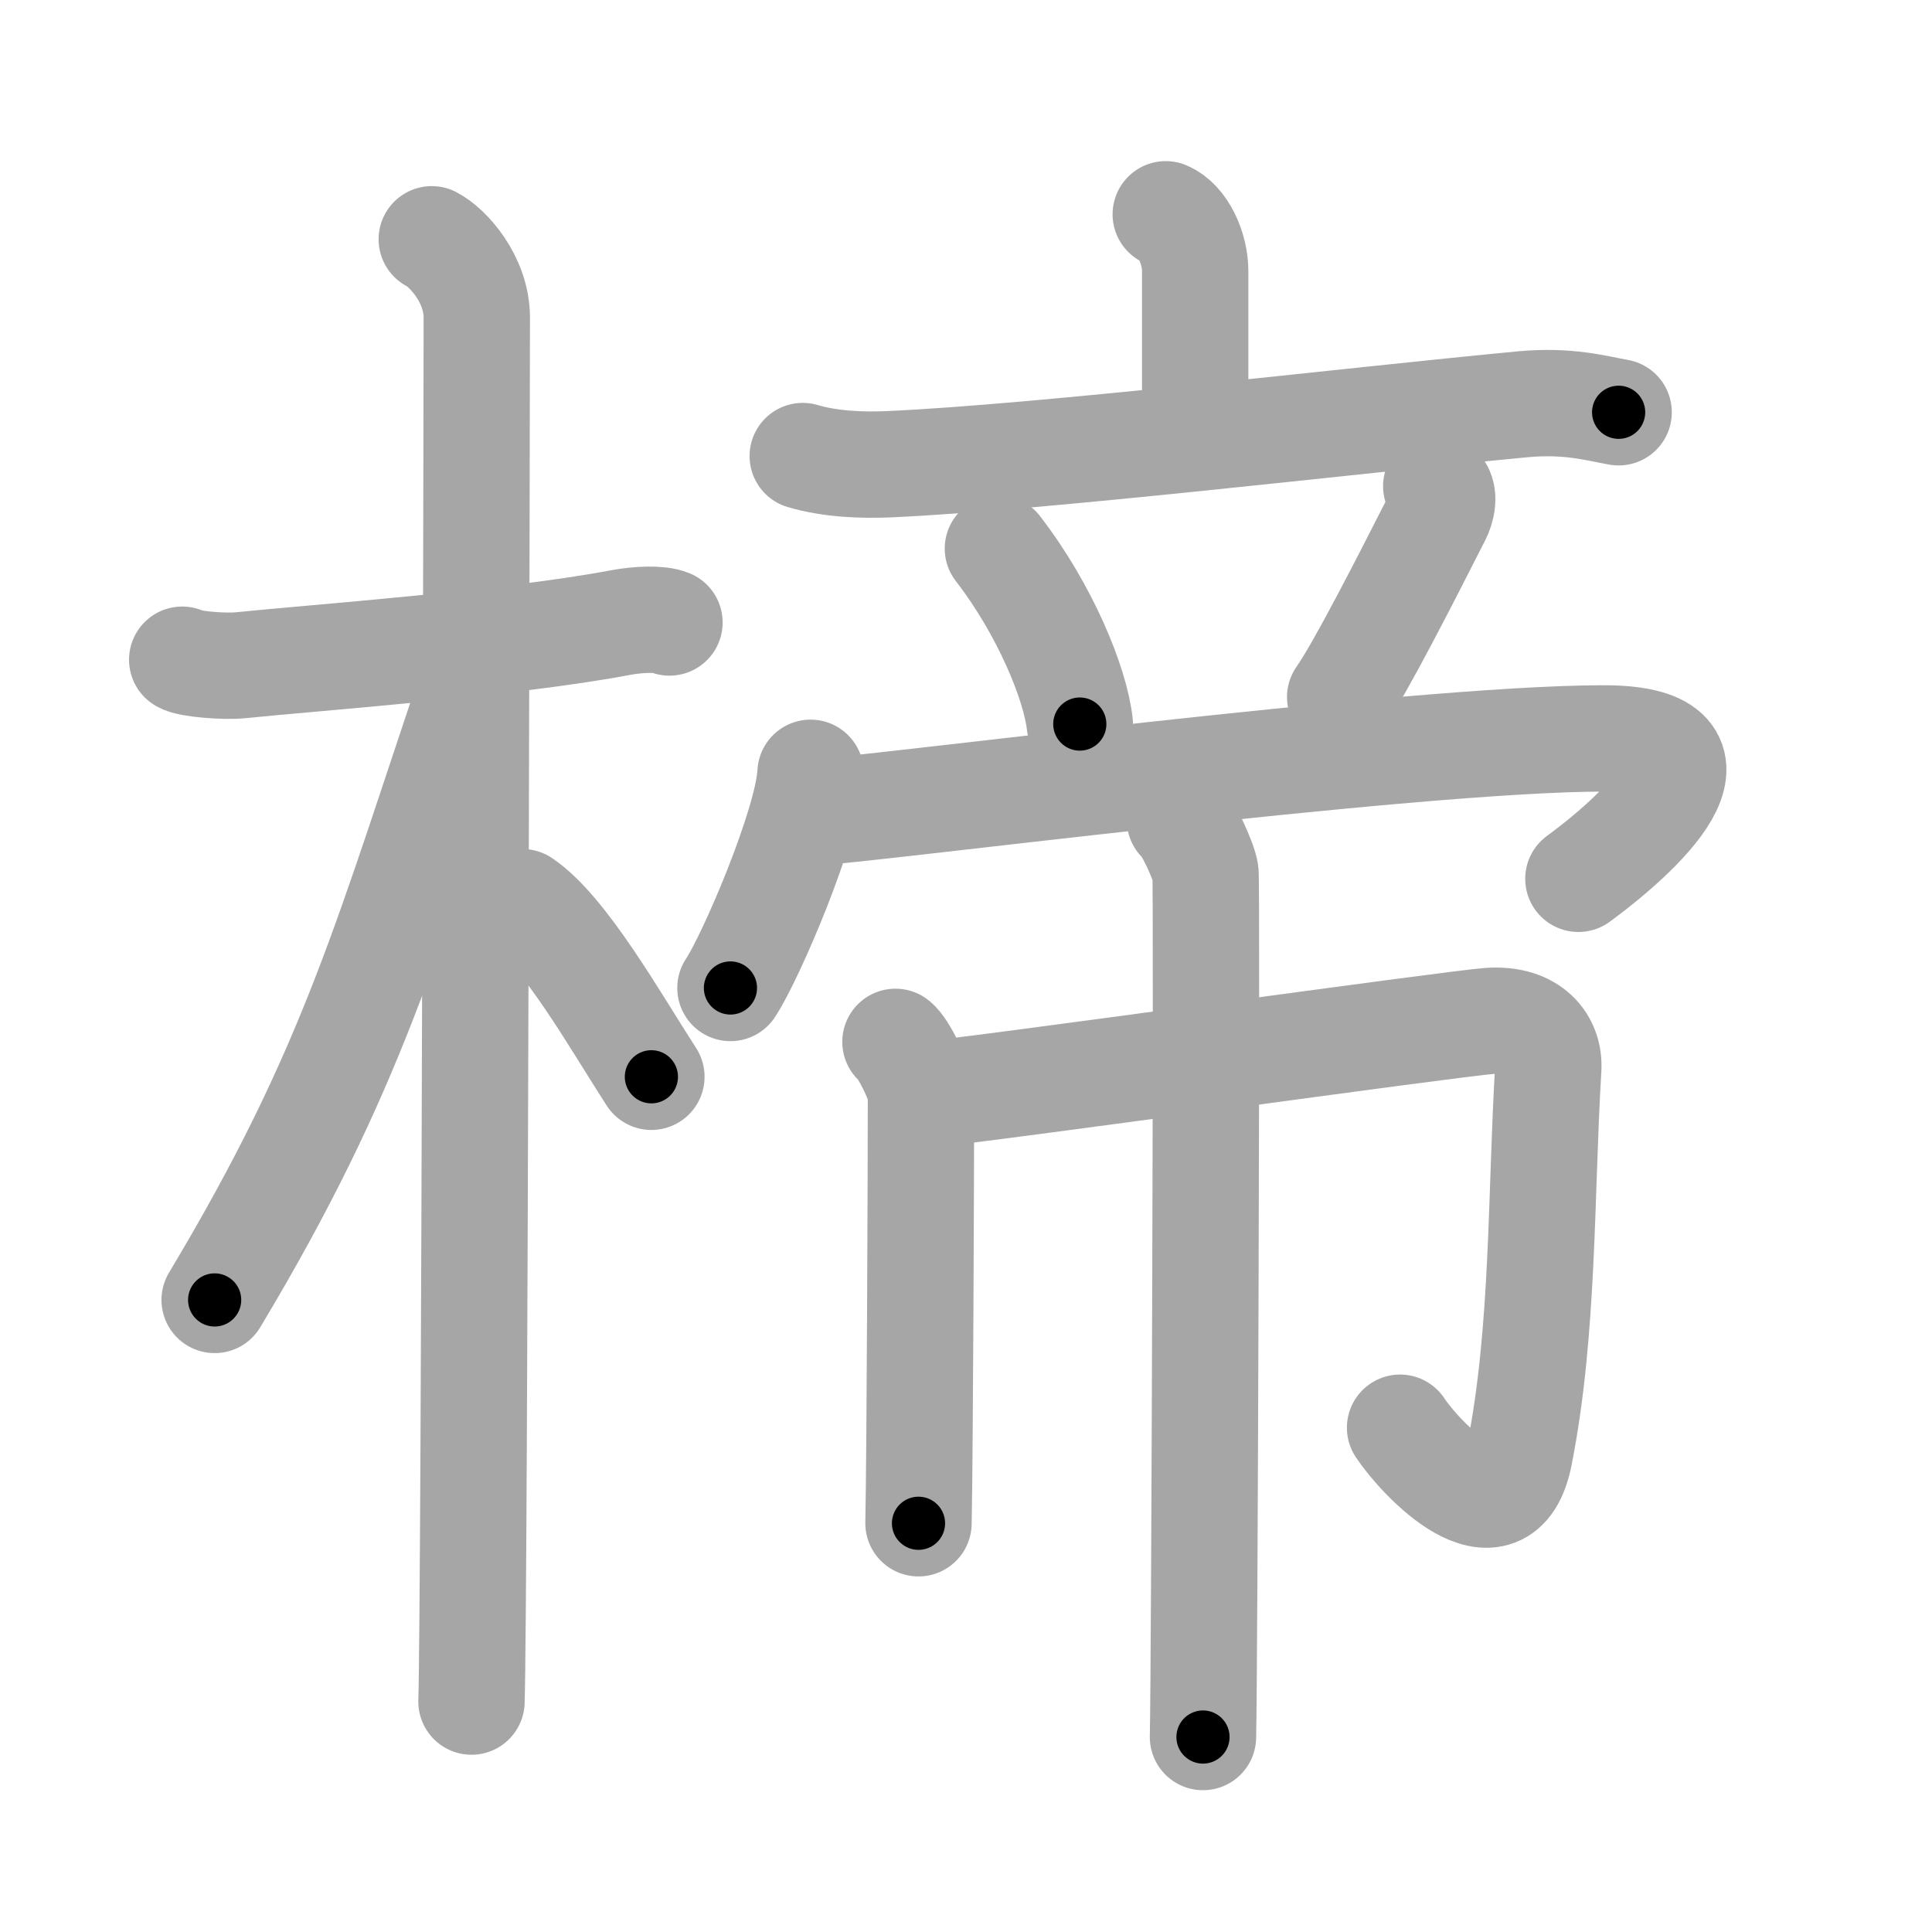 <svg xmlns="http://www.w3.org/2000/svg" viewBox="0 0 109 109" id="6974"><g fill="none" stroke="#a6a6a6" stroke-width="6" stroke-linecap="round" stroke-linejoin="round"><g><g><path d="M10.28,37.22c0.35,0.24,2.39,0.41,3.31,0.31c3.94-0.41,15.12-1.21,21.45-2.41c0.92-0.17,2.15-0.24,2.73,0" /><path d="M24.36,13.5c0.91,0.47,2.54,2.25,2.54,4.42c0,0.95-0.12,72.25-0.3,78.08" /><path d="M26.94,37.78c-5.1,15.04-6.94,22.4-14.83,35.56" /><path d="M29.47,50.9c2.37,1.59,5.28,6.76,7.28,9.85" /></g><g><g><g><path d="M65.77,12.09c0.98,0.41,1.66,1.91,1.66,3.21c0,3.29,0,0.19,0,9.13" /><path d="M45.29,25.73c1.55,0.46,3.36,0.53,4.9,0.46c8.74-0.4,25.81-2.44,35.71-3.38c2.57-0.24,4.13,0.22,5.42,0.45" /></g><path d="M56.3,30.95c2.67,3.46,4.37,7.62,4.62,9.9" /><path d="M81.03,27.43c0.59,0.39,0.26,1.36,0.1,1.67c-1.89,3.72-4.34,8.53-5.52,10.23" /><g><path d="M45.73,43.6c-0.14,2.88-3.37,10.42-4.52,12.14" /><path d="M45.82,45.83c2.17,0,33.74-4.17,44.66-4.17c7.43,0,2.77,4.83-1.43,7.92" /></g></g><g><path d="M50.52,58.78c0.43,0.31,1.44,2.33,1.44,2.96c0,4.09-0.06,20.3-0.14,24.2" /><path d="M52.35,61.74c2.72-0.22,29.65-4,31.68-4.14c2.39-0.16,3.4,1.25,3.32,2.67c-0.43,7.17-0.24,14.79-1.63,21.82c-1,5.05-5.58,0.2-6.73-1.54" /><path d="M66.57,46.26c0.43,0.31,1.35,2.34,1.44,2.96C68.1,49.85,67.96,94.1,67.87,98" /></g></g></g></g><g fill="none" stroke="#000" stroke-width="3" stroke-linecap="round" stroke-linejoin="round"><path d="M10.28,37.22c0.35,0.24,2.39,0.41,3.31,0.31c3.94-0.41,15.12-1.21,21.45-2.41c0.92-0.17,2.15-0.24,2.73,0" stroke-dasharray="27.698" stroke-dashoffset="27.698"><animate attributeName="stroke-dashoffset" values="27.698;27.698;0" dur="0.277s" fill="freeze" begin="0s;6974.click" /></path><path d="M24.36,13.5c0.91,0.47,2.54,2.25,2.54,4.42c0,0.95-0.12,72.25-0.3,78.08" stroke-dasharray="83.393" stroke-dashoffset="83.393"><animate attributeName="stroke-dashoffset" values="83.393" fill="freeze" begin="6974.click" /><animate attributeName="stroke-dashoffset" values="83.393;83.393;0" keyTimes="0;0.306;1" dur="0.904s" fill="freeze" begin="0s;6974.click" /></path><path d="M26.94,37.78c-5.1,15.04-6.94,22.4-14.83,35.56" stroke-dasharray="38.635" stroke-dashoffset="38.635"><animate attributeName="stroke-dashoffset" values="38.635" fill="freeze" begin="6974.click" /><animate attributeName="stroke-dashoffset" values="38.635;38.635;0" keyTimes="0;0.701;1" dur="1.29s" fill="freeze" begin="0s;6974.click" /></path><path d="M29.47,50.9c2.37,1.59,5.28,6.76,7.28,9.85" stroke-dasharray="12.312" stroke-dashoffset="12.312"><animate attributeName="stroke-dashoffset" values="12.312" fill="freeze" begin="6974.click" /><animate attributeName="stroke-dashoffset" values="12.312;12.312;0" keyTimes="0;0.84;1" dur="1.536s" fill="freeze" begin="0s;6974.click" /></path><path d="M65.77,12.09c0.98,0.41,1.66,1.91,1.66,3.21c0,3.29,0,0.19,0,9.13" stroke-dasharray="12.924" stroke-dashoffset="12.924"><animate attributeName="stroke-dashoffset" values="12.924" fill="freeze" begin="6974.click" /><animate attributeName="stroke-dashoffset" values="12.924;12.924;0" keyTimes="0;0.856;1" dur="1.794s" fill="freeze" begin="0s;6974.click" /></path><path d="M45.29,25.73c1.55,0.46,3.36,0.53,4.9,0.46c8.74-0.4,25.81-2.44,35.71-3.38c2.57-0.24,4.13,0.22,5.42,0.45" stroke-dasharray="46.281" stroke-dashoffset="46.281"><animate attributeName="stroke-dashoffset" values="46.281" fill="freeze" begin="6974.click" /><animate attributeName="stroke-dashoffset" values="46.281;46.281;0" keyTimes="0;0.795;1" dur="2.257s" fill="freeze" begin="0s;6974.click" /></path><path d="M56.3,30.95c2.67,3.46,4.37,7.62,4.62,9.9" stroke-dasharray="11.032" stroke-dashoffset="11.032"><animate attributeName="stroke-dashoffset" values="11.032" fill="freeze" begin="6974.click" /><animate attributeName="stroke-dashoffset" values="11.032;11.032;0" keyTimes="0;0.911;1" dur="2.478s" fill="freeze" begin="0s;6974.click" /></path><path d="M81.03,27.43c0.59,0.39,0.26,1.36,0.1,1.67c-1.89,3.72-4.34,8.53-5.52,10.23" stroke-dasharray="13.448" stroke-dashoffset="13.448"><animate attributeName="stroke-dashoffset" values="13.448" fill="freeze" begin="6974.click" /><animate attributeName="stroke-dashoffset" values="13.448;13.448;0" keyTimes="0;0.902;1" dur="2.747s" fill="freeze" begin="0s;6974.click" /></path><path d="M45.73,43.6c-0.14,2.88-3.37,10.42-4.52,12.14" stroke-dasharray="13.024" stroke-dashoffset="13.024"><animate attributeName="stroke-dashoffset" values="13.024" fill="freeze" begin="6974.click" /><animate attributeName="stroke-dashoffset" values="13.024;13.024;0" keyTimes="0;0.914;1" dur="3.007s" fill="freeze" begin="0s;6974.click" /></path><path d="M45.82,45.83c2.17,0,33.74-4.17,44.66-4.17c7.43,0,2.77,4.83-1.43,7.92" stroke-dasharray="57.961" stroke-dashoffset="57.961"><animate attributeName="stroke-dashoffset" values="57.961" fill="freeze" begin="6974.click" /><animate attributeName="stroke-dashoffset" values="57.961;57.961;0" keyTimes="0;0.838;1" dur="3.587s" fill="freeze" begin="0s;6974.click" /></path><path d="M50.52,58.78c0.43,0.31,1.44,2.33,1.44,2.96c0,4.09-0.06,20.3-0.14,24.2" stroke-dasharray="27.535" stroke-dashoffset="27.535"><animate attributeName="stroke-dashoffset" values="27.535" fill="freeze" begin="6974.click" /><animate attributeName="stroke-dashoffset" values="27.535;27.535;0" keyTimes="0;0.929;1" dur="3.862s" fill="freeze" begin="0s;6974.click" /></path><path d="M52.35,61.74c2.72-0.22,29.65-4,31.68-4.14c2.39-0.16,3.4,1.25,3.32,2.67c-0.43,7.17-0.24,14.79-1.63,21.82c-1,5.05-5.58,0.2-6.73-1.54" stroke-dasharray="68.26" stroke-dashoffset="68.26"><animate attributeName="stroke-dashoffset" values="68.26" fill="freeze" begin="6974.click" /><animate attributeName="stroke-dashoffset" values="68.26;68.26;0" keyTimes="0;0.883;1" dur="4.375s" fill="freeze" begin="0s;6974.click" /></path><path d="M66.57,46.26c0.43,0.31,1.35,2.34,1.44,2.96C68.1,49.85,67.96,94.1,67.87,98" stroke-dasharray="52.104" stroke-dashoffset="52.104"><animate attributeName="stroke-dashoffset" values="52.104" fill="freeze" begin="6974.click" /><animate attributeName="stroke-dashoffset" values="52.104;52.104;0" keyTimes="0;0.894;1" dur="4.896s" fill="freeze" begin="0s;6974.click" /></path></g></svg>